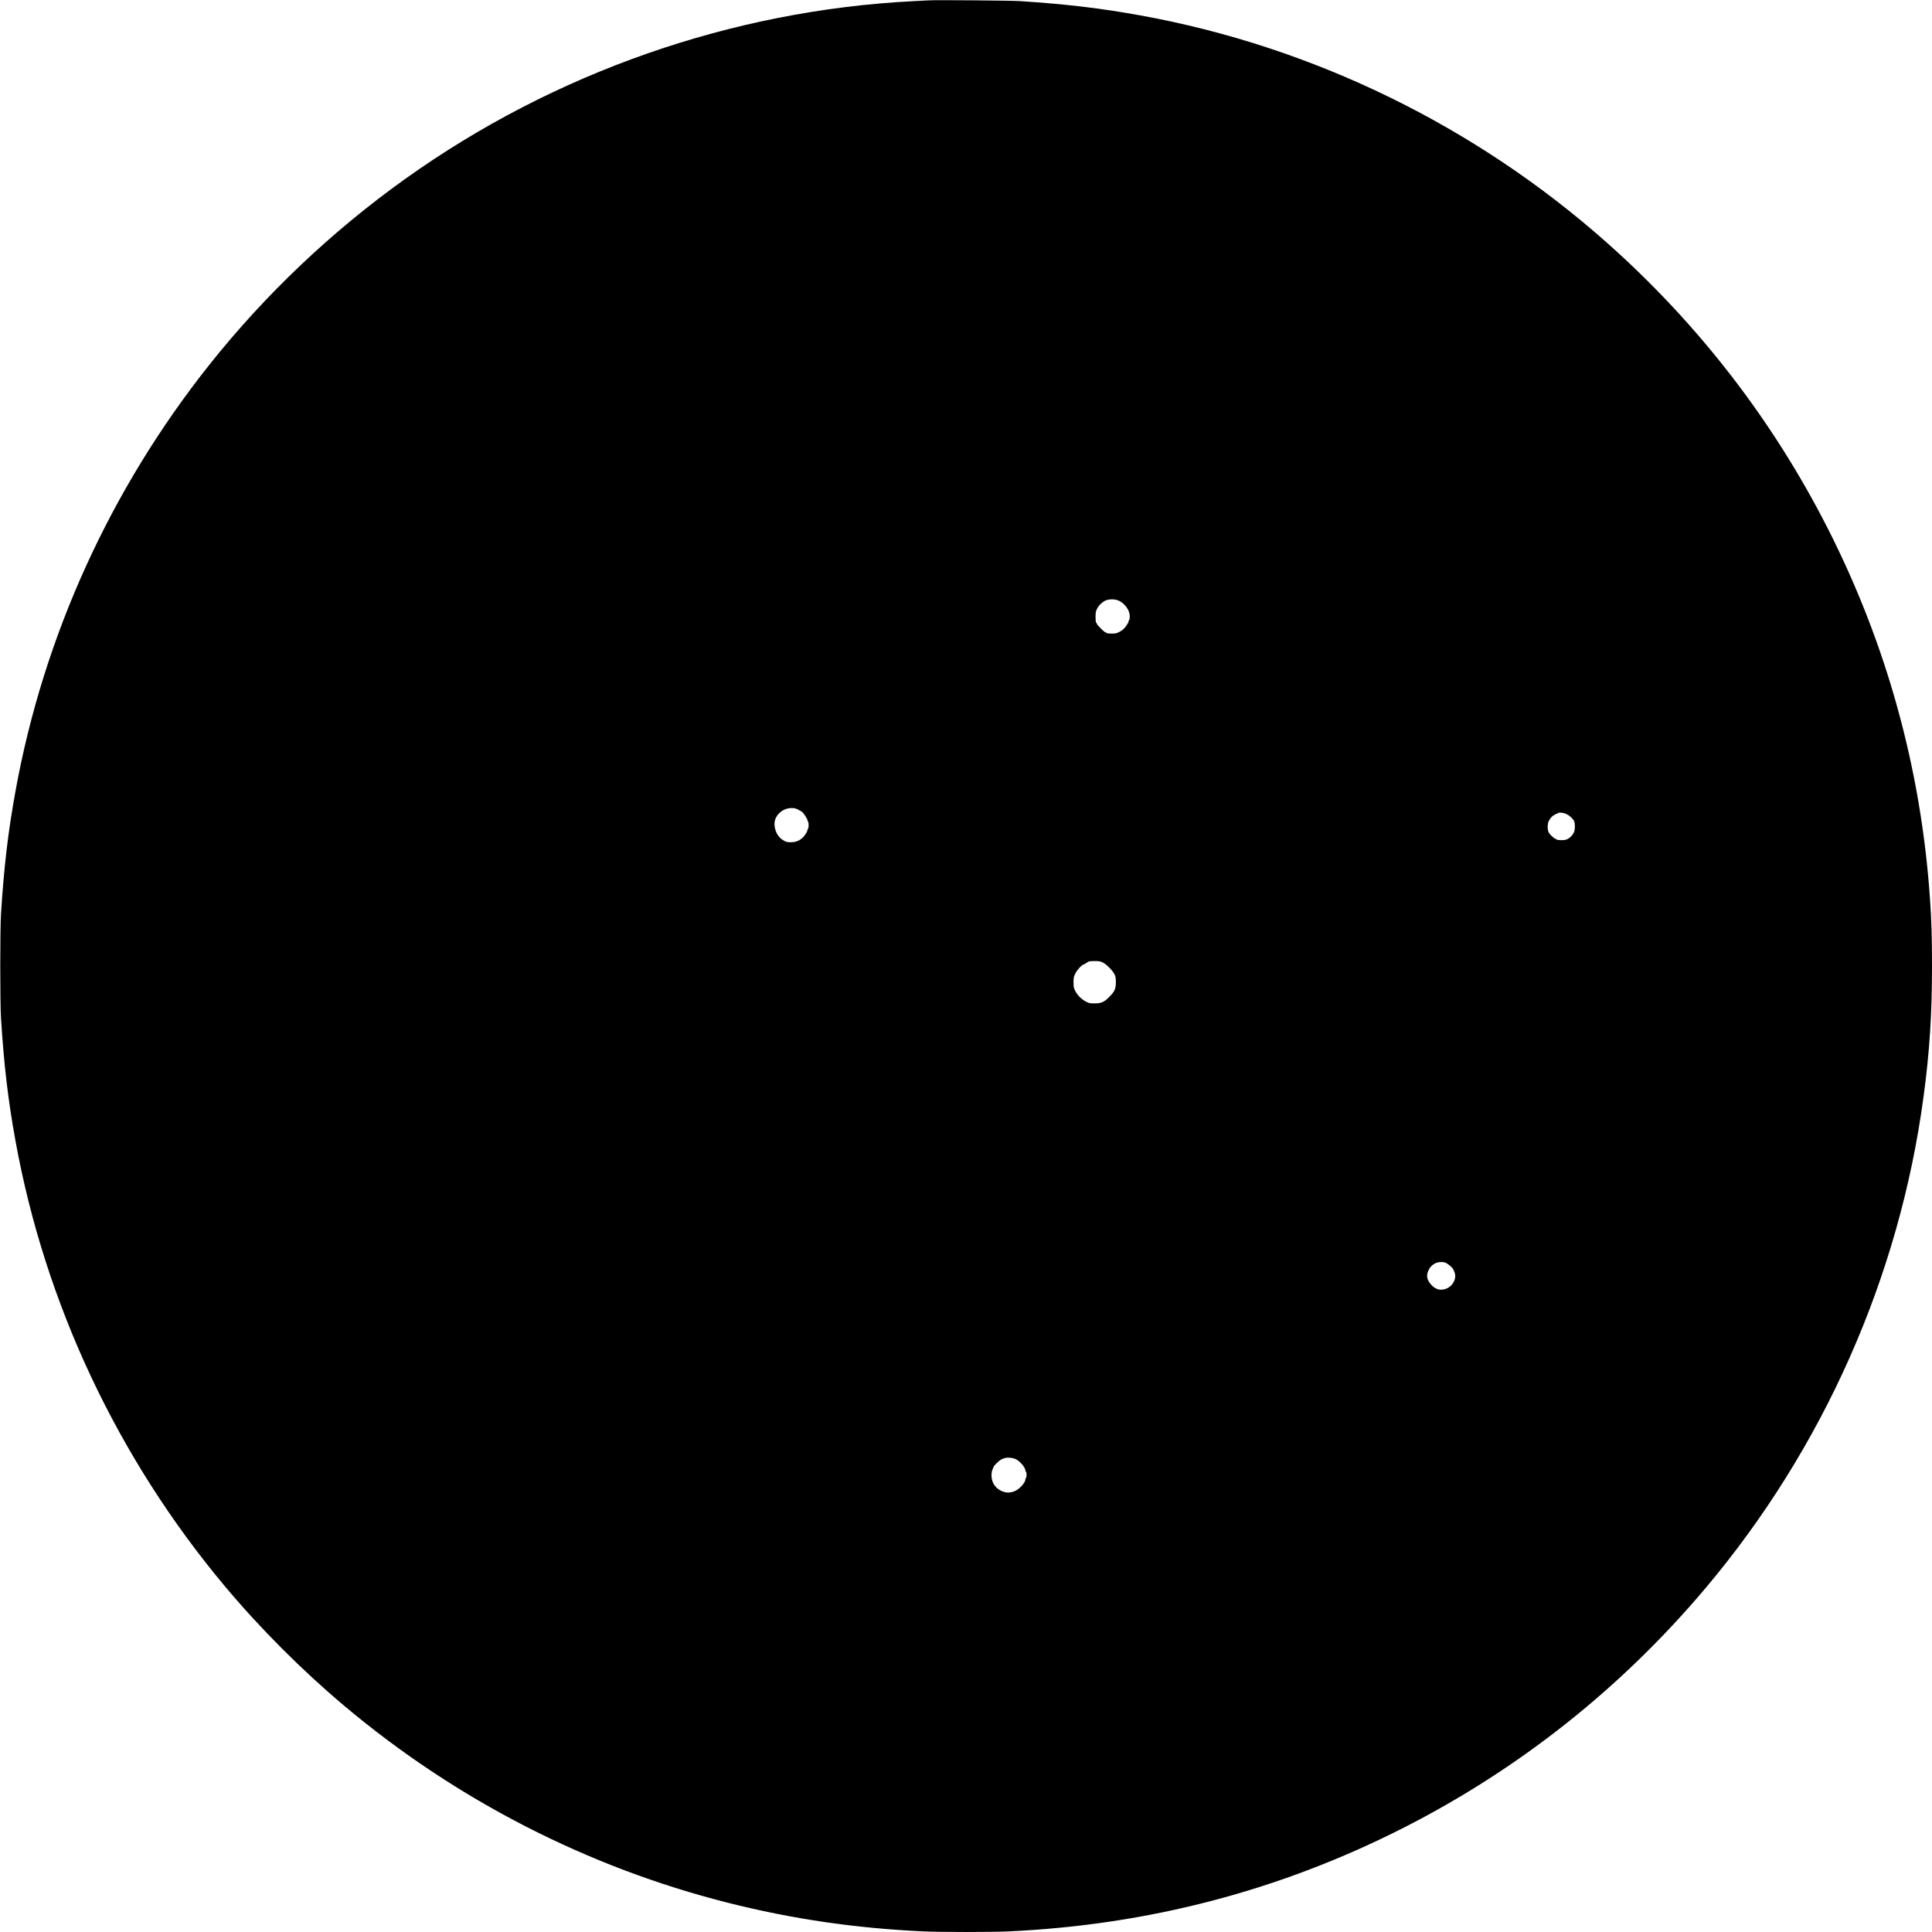 <?xml version="1.0" standalone="no"?>
<!DOCTYPE svg PUBLIC "-//W3C//DTD SVG 20010904//EN"
 "http://www.w3.org/TR/2001/REC-SVG-20010904/DTD/svg10.dtd">
<svg version="1.0" xmlns="http://www.w3.org/2000/svg"
 width="3333pt" height="3333pt" viewBox="0 0 3333 3333"
 preserveAspectRatio="xMidYMid meet">

<g transform="translate(0,3333) scale(0.1,-0.1)"
fill="#000000" stroke="none">
<path d="M16025 33324 c-33 -2 -154 -8 -270 -14 -3131 -160 -6193 -1231 -8760
-3063 -1269 -906 -2413 -1991 -3377 -3202 -1713 -2153 -2867 -4689 -3352
-7370 -127 -701 -197 -1296 -248 -2100 -18 -272 -18 -1548 0 -1820 51 -804
121 -1399 248 -2100 510 -2816 1760 -5476 3613 -7690 608 -726 1333 -1452
2061 -2064 1926 -1620 4194 -2784 6615 -3396 1111 -281 2213 -442 3388 -495
295 -13 1149 -13 1444 0 2426 110 4703 707 6838 1794 1993 1015 3752 2412
5200 4131 2031 2410 3344 5372 3759 8475 105 779 146 1420 146 2255 0 499 -8
774 -35 1165 -156 2248 -750 4393 -1769 6395 -949 1863 -2228 3517 -3801 4915
-2270 2017 -5077 3386 -8050 3924 -693 125 -1261 193 -2075 247 -152 10 -1439
21 -1575 13z m3281 -10359 c106 -53 184 -165 184 -266 0 -32 -4 -61 -10 -64
-5 -3 -10 -15 -10 -27 0 -11 -21 -48 -46 -82 -33 -44 -62 -70 -106 -93 -54
-30 -68 -33 -144 -33 -49 0 -84 4 -84 10 0 6 -7 10 -16 10 -21 0 -154 133
-154 154 0 9 -4 16 -10 16 -6 0 -10 38 -10 93 0 79 4 101 25 143 29 59 77 107
136 139 65 34 177 34 245 0z m-5532 -3605 c31 -16 63 -35 70 -42 30 -31 86
-119 86 -137 0 -11 5 -23 10 -26 6 -3 10 -30 10 -60 0 -30 -4 -57 -10 -60 -5
-3 -10 -16 -10 -28 -1 -12 -20 -49 -43 -81 -60 -84 -140 -126 -242 -126 -71 0
-89 5 -150 45 -101 66 -158 223 -124 340 35 117 155 204 280 205 55 0 77 -5
123 -30z m13251 -74 c55 -28 110 -78 130 -120 19 -38 19 -144 0 -189 -21 -50
-61 -95 -109 -120 -32 -17 -57 -21 -116 -21 -46 1 -75 5 -78 13 -2 6 -10 11
-18 11 -22 0 -105 80 -120 117 -21 48 -18 146 6 192 23 46 76 101 96 101 8 0
14 5 14 10 0 6 9 10 19 10 11 0 23 5 26 10 12 19 100 11 150 -14z m-7999
-2561 c62 -31 167 -136 199 -200 21 -41 25 -63 25 -140 0 -114 -20 -160 -112
-252 -91 -92 -139 -113 -254 -113 -83 0 -98 3 -150 31 -77 40 -144 107 -183
181 -28 55 -31 70 -31 150 0 79 3 96 31 154 30 61 115 153 143 154 6 1 29 14
51 30 37 27 46 29 136 30 82 0 102 -3 145 -25z m5965 -5212 c62 -46 82 -72
104 -138 37 -108 -35 -239 -154 -280 -98 -33 -179 -9 -254 75 -71 80 -85 154
-46 240 44 98 132 153 234 148 52 -3 67 -9 116 -45z m-7494 -3345 c75 -19 193
-146 193 -209 0 -10 5 -19 10 -19 6 0 10 -22 10 -49 0 -28 -4 -53 -10 -56 -5
-3 -10 -14 -10 -24 0 -61 -107 -177 -193 -209 -72 -27 -131 -28 -200 -2 -119
45 -192 149 -192 275 0 47 6 81 18 104 9 19 17 38 17 43 0 18 95 110 134 130
70 36 129 40 223 16z"/>
</g>
</svg>
